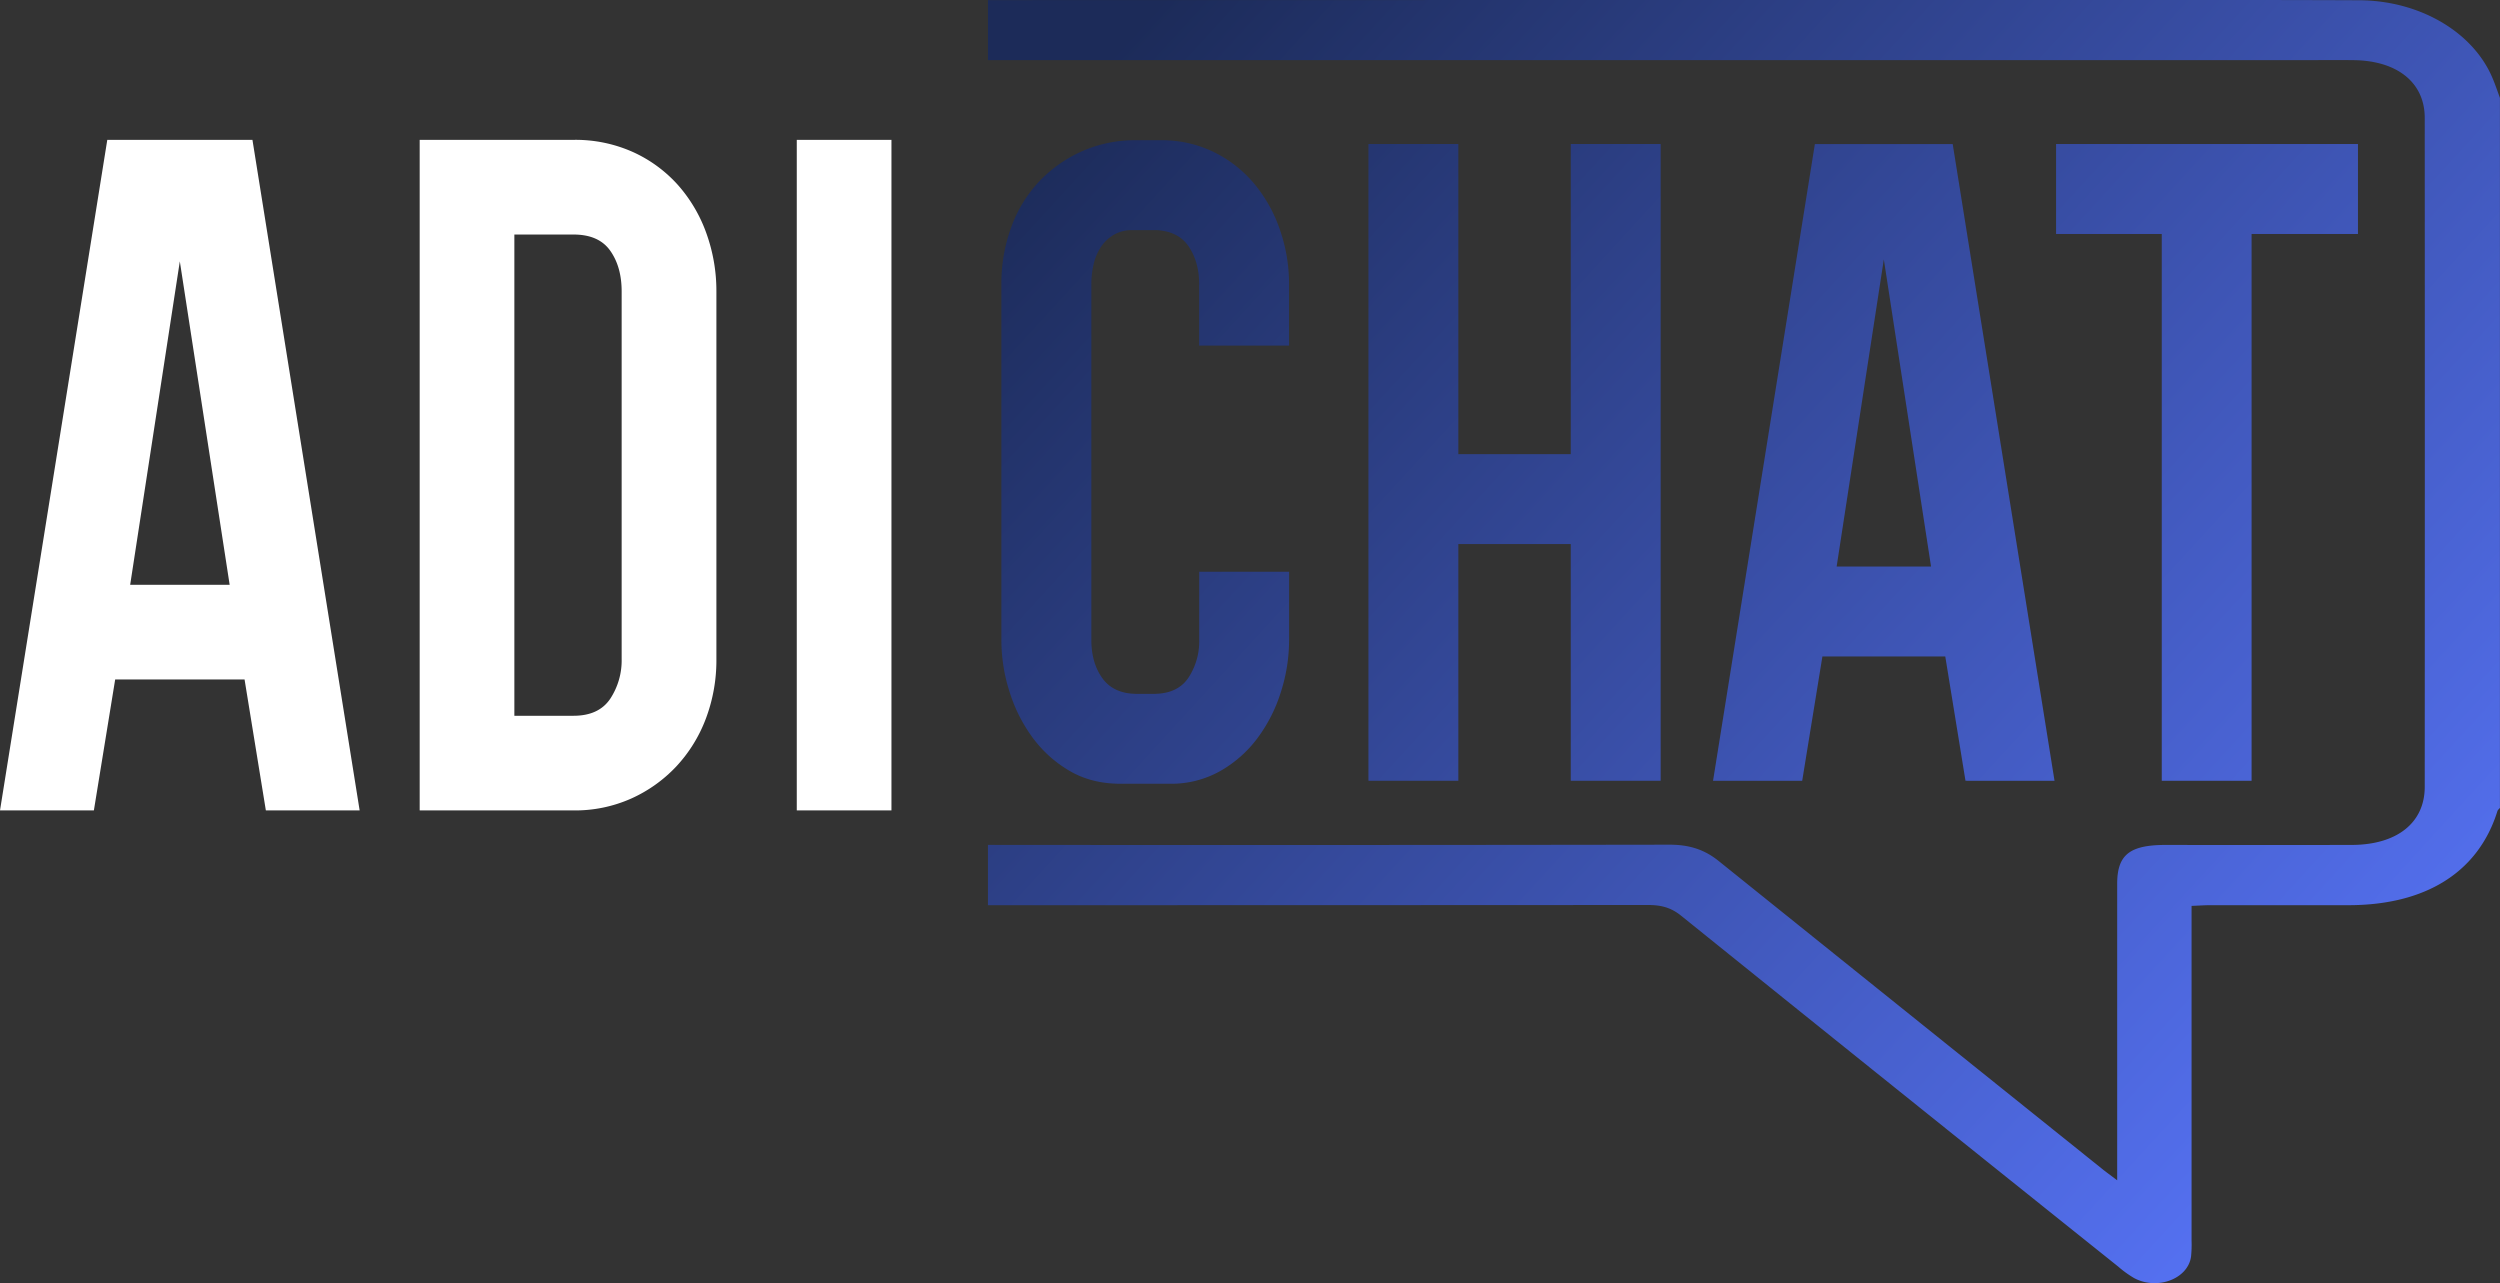 <svg xmlns="http://www.w3.org/2000/svg" xmlns:xlink="http://www.w3.org/1999/xlink" viewBox="0 0 1153.9 592.3"><rect x="0" y="0" width="1153.9" height="592.3" fill="#333333" stroke="none"/><defs><style>.cls-1{fill:#fff;}.cls-2{fill:url(#Degradado_sin_nombre_11);}.cls-3{fill:url(#Degradado_sin_nombre_11-2);}.cls-4{fill:url(#Degradado_sin_nombre_11-3);}.cls-5{fill:url(#Degradado_sin_nombre_11-4);}.cls-6{fill:url(#Degradado_sin_nombre_11-5);}</style><linearGradient id="Degradado_sin_nombre_11" x1="426.03" y1="119.82" x2="981.02" y2="628.28" gradientUnits="userSpaceOnUse"><stop offset="0" stop-color="#1c2b59"/><stop offset="1" stop-color="#5571f2"/></linearGradient><linearGradient id="Degradado_sin_nombre_11-2" x1="504" y1="34.72" x2="1058.98" y2="543.18" xlink:href="#Degradado_sin_nombre_11"/><linearGradient id="Degradado_sin_nombre_11-3" x1="571.05" y1="-38.47" x2="1126.04" y2="469.99" xlink:href="#Degradado_sin_nombre_11"/><linearGradient id="Degradado_sin_nombre_11-4" x1="660.99" y1="-136.63" x2="1215.97" y2="371.82" xlink:href="#Degradado_sin_nombre_11"/><linearGradient id="Degradado_sin_nombre_11-5" x1="546.35" y1="-11.5" x2="1101.33" y2="496.96" xlink:href="#Degradado_sin_nombre_11"/></defs><g id="Capa_2" data-name="Capa 2"><g id="Capa_1-2" data-name="Capa 1"><path class="cls-1" d="M122.71,374.06l-9.83-60.44H53.16l-9.83,60.44H0L49.52,64.55h67L166,374.06ZM60.08,269.92H106L83,120.63Z"/><path class="cls-1" d="M193.71,374.06V64.55h71a64.81,64.81,0,0,1,27.5,5.65A62.44,62.44,0,0,1,313,85.49a68,68,0,0,1,13.11,22.39,78.59,78.59,0,0,1,4.55,26.59V304.15a76.33,76.33,0,0,1-4.91,27.67,66.79,66.79,0,0,1-13.66,22A65.17,65.17,0,0,1,291.3,368.6a63.55,63.55,0,0,1-26.59,5.46Zm71-43.69q11.66,0,16.94-7.83a32.18,32.18,0,0,0,5.28-18.39V134.47q0-11.3-5.28-18.76t-16.94-7.46h-27.3V330.37Z"/><path class="cls-1" d="M367.76,374.06V64.55h43.7V374.06Z"/><path class="cls-2" d="M595,263.9v31.47a79,79,0,0,1-3.81,24.08,71.08,71.08,0,0,1-10.89,21.38A55.72,55.72,0,0,1,563,356a46,46,0,0,1-23,5.75H517.18q-13.48,0-23.69-6.05a56.62,56.62,0,0,1-17.11-15.56,71.68,71.68,0,0,1-10.55-21.26,78.26,78.26,0,0,1-3.63-23.17V131.13A75.3,75.3,0,0,1,466.7,105a60.88,60.88,0,0,1,12.79-21.09,61.91,61.91,0,0,1,19.71-14,60.26,60.26,0,0,1,25.24-5.19H535.5a55,55,0,0,1,24.9,5.53A57.24,57.24,0,0,1,579.07,85a67.09,67.09,0,0,1,11.76,21.26,76.44,76.44,0,0,1,4.15,24.9v28.35h-41.5V131.13q0-10-4.66-17.12t-14.7-7.78H522.71a16.42,16.42,0,0,0-8.82,2.25,18.46,18.46,0,0,0-5.87,5.69,24.33,24.33,0,0,0-3.29,8,39.78,39.78,0,0,0-1,9V295.4q0,10.71,5.19,17.78t15.9,7.08h7.61q11.07,0,16.08-7.43a30.51,30.51,0,0,0,5-17.46V263.9Z"/><path class="cls-3" d="M725,360.37V251.11H673.11V360.37H631.62V66.47h41.49V209.62H725V66.47h41.49v293.9Z"/><path class="cls-4" d="M907.19,360.37,897.86,303H841.15l-9.33,57.4H790.67l47-293.9h63.62l47,293.9Zm-59.47-98.89h43.57L869.5,119.72Z"/><path class="cls-5" d="M997.78,360.37V108H949V66.47h139.34V108h-49.1V360.37Z"/><path class="cls-6" d="M1150.43,36C1141.53,14.84,1116.9.23,1088.85.12,1037.47-.09,986.08,0,934.7,0Q695.36,0,456,.05V27.77q302,0,604.1,0c8.86,0,17.72-.11,26.58,0,20,.34,32.47,10.49,32.48,26.59q.09,154.41,0,308.82c0,16.65-12.89,26.78-33.77,26.81q-42.92.08-85.81,0c-16.63,0-22.36,4.57-22.37,17.91q0,63,0,126.08v10.8c-3.4-2.58-5.41-4-7.32-5.57q-88.33-70.83-176.57-141.77c-6.56-5.29-13.52-7.58-22.84-7.57q-157.25.25-314.48.1v27.83q152.33,0,304.67-.09c6.25,0,10.71,1.28,15.25,4.93q100.71,81.16,201.8,162a48.53,48.53,0,0,0,7.32,5.28c10.69,5.71,24.78.38,26.25-9.86a52.3,52.3,0,0,0,.25-7.3q0-73.39,0-146.79v-7.85c3.21-.12,5.88-.31,8.54-.32q31.91,0,63.79,0c35.88,0,60.1-15.33,68.84-43.43.17-.54.76-1,1.16-1.49V45.2C1152.75,42.13,1151.71,39,1150.43,36Z"/></g></g></svg>